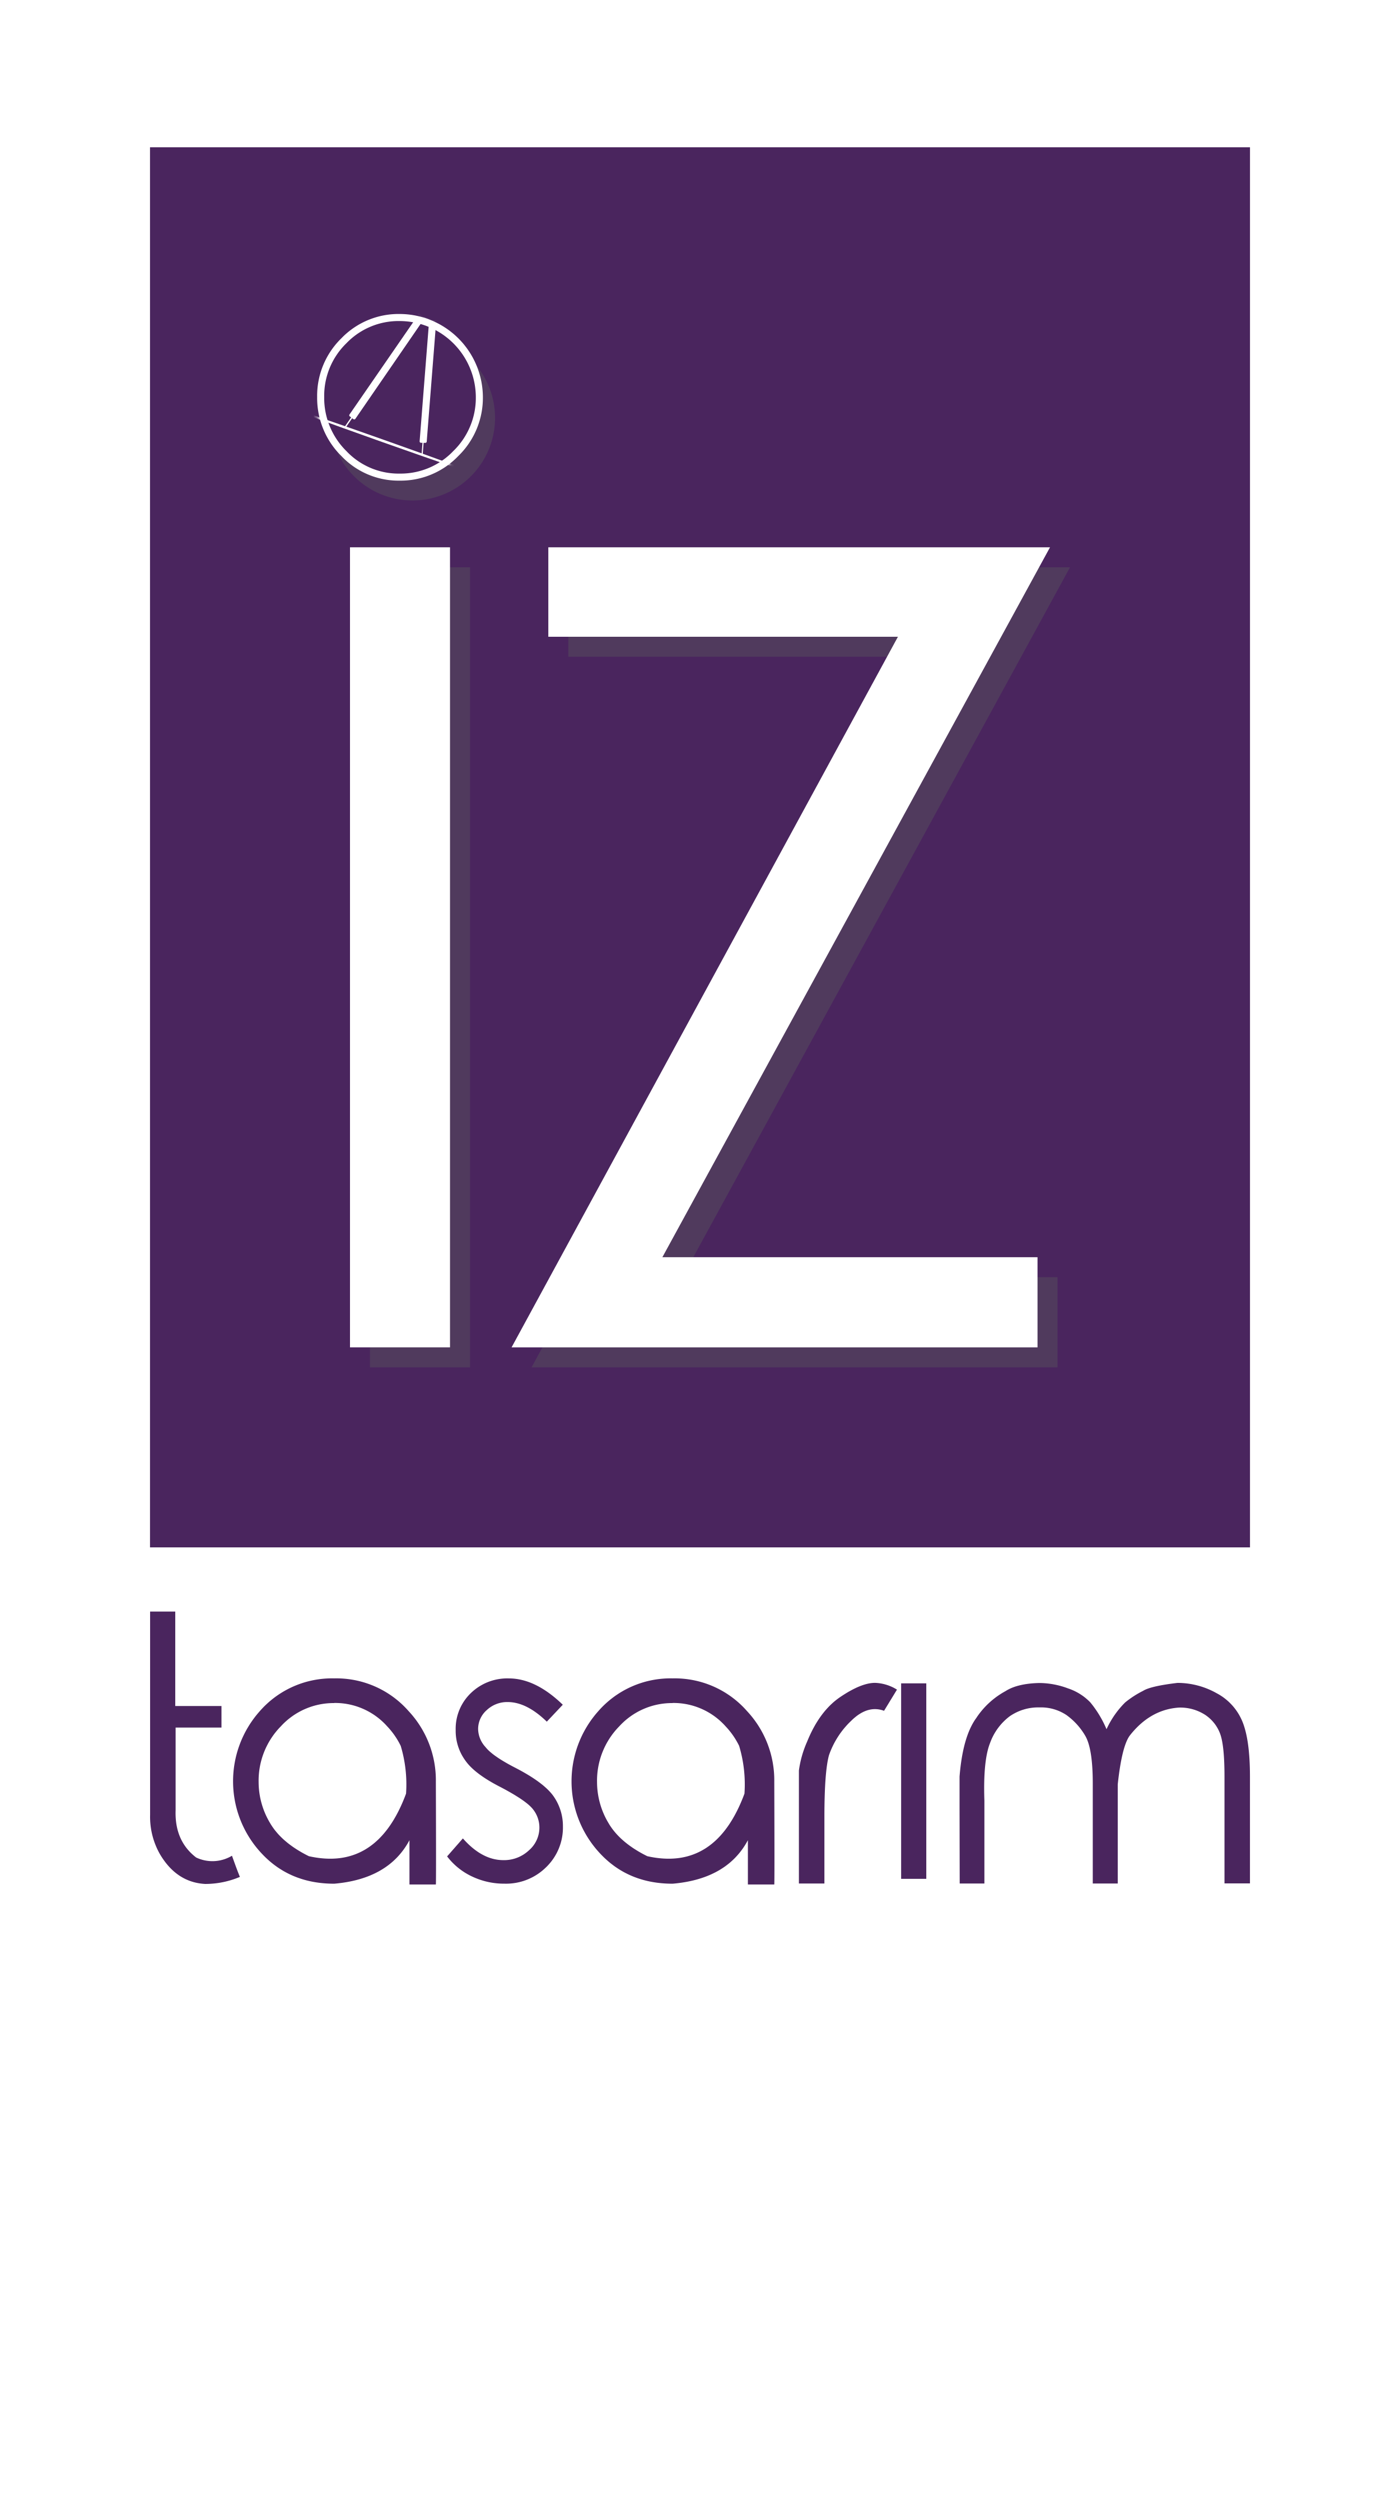 <svg xmlns="http://www.w3.org/2000/svg" xmlns:xlink="http://www.w3.org/1999/xlink" viewBox="0 0 396.85 708.66"><defs><style>.cls-1,.cls-3{fill:#4a255e;}.cls-1,.cls-6,.cls-9{stroke:#fff;stroke-miterlimit:10;}.cls-1,.cls-6{stroke-width:2px;}.cls-1{filter:url(#luminosity-invert-noclip);}.cls-2{isolation:isolate;}.cls-4{opacity:0.4;mix-blend-mode:multiply;}.cls-5{fill:#595a5c;}.cls-6,.cls-9{fill:none;}.cls-7{fill:#fff;}.cls-8{mask:url(#mask);}</style><filter id="luminosity-invert-noclip" x="79.35" y="71.21" width="58.74" height="65.5" filterUnits="userSpaceOnUse" color-interpolation-filters="sRGB"><feColorMatrix values="-1 0 0 0 1 0 -1 0 0 1 0 0 -1 0 1 0 0 0 1 0" result="invert"/><feFlood flood-color="#fff" result="bg"/><feBlend in="invert" in2="bg"/></filter><mask id="mask" x="79.35" y="71.21" width="58.74" height="65.5" maskUnits="userSpaceOnUse"><path class="cls-1" d="M120.43,91.7a21.51,21.51,0,0,0-17.13.94,21.78,21.78,0,0,0-11.51,12.83,22.11,22.11,0,0,0,.83,17.3,21.35,21.35,0,0,0,12.68,11.61,21.66,21.66,0,0,0,17.25-1,22,22,0,0,0,11.63-12.89A22.65,22.65,0,0,0,120.43,91.7Z"/></mask></defs><title>iztasarim</title><g class="cls-2"><g id="Layer_1" data-name="Layer 1"><path class="cls-3" d="M68,532a25.32,25.32,0,0,1-9.84,2q-8.13-.45-12.85-8.49a21.42,21.42,0,0,1-2.76-11.11V456.79h7.13v26.77h13.1v6.11h-13v23.44q-.3,8.69,5.82,13.39A10.76,10.76,0,0,0,65.76,526Q67.11,529.83,68,532Z"/><path class="cls-3" d="M94.74,475.73A27.25,27.25,0,0,1,115.82,485,28.69,28.69,0,0,1,123.55,505q.1,28.69,0,29.15h-7.48V521.6q-5.87,11-21.33,12.33-12.65,0-20.65-8.66A29.87,29.87,0,0,1,73.66,485,27.18,27.18,0,0,1,94.74,475.73Zm0,7a20.25,20.25,0,0,0-15.11,6.57,22,22,0,0,0-6.32,15.86,22.67,22.67,0,0,0,3.24,11.57q3.24,5.56,11,9.4,19.37,4.34,27.55-17.73a38,38,0,0,0-1.51-13.54,22.19,22.19,0,0,0-3.86-5.56A19.78,19.78,0,0,0,94.74,482.7Z"/><path class="cls-3" d="M159.53,483.2,155,488q-5.72-5.56-11.09-5.56a8.42,8.42,0,0,0-5.92,2.27,7.12,7.12,0,0,0-2.46,5.4,7.73,7.73,0,0,0,2.06,5.05q2,2.58,8.48,5.91,7.93,4.09,10.74,7.93a14.74,14.74,0,0,1,2.76,8.74,15.61,15.61,0,0,1-4.74,11.49A16.14,16.14,0,0,1,143,533.92a21.11,21.11,0,0,1-9.11-2,19.05,19.05,0,0,1-7.15-5.73l4.47-5.1q5.42,6.16,11.49,6.16a10.25,10.25,0,0,0,7.2-2.75,8.51,8.51,0,0,0,3-6.44,8.33,8.33,0,0,0-2-5.45q-2-2.37-8.88-6-7.48-3.79-10.14-7.63a14.26,14.26,0,0,1-2.71-8.59,14,14,0,0,1,4.29-10.48,14.83,14.83,0,0,1,10.76-4.17Q151.8,475.73,159.53,483.2Z"/><path class="cls-3" d="M190.67,475.73A27.24,27.24,0,0,1,211.75,485,28.69,28.69,0,0,1,219.48,505q.1,28.69,0,29.15H212V521.6q-5.87,11-21.33,12.33-12.65,0-20.65-8.66a29.87,29.87,0,0,1-.43-40.24A27.18,27.18,0,0,1,190.67,475.73Zm0,7a20.25,20.25,0,0,0-15.11,6.57,22,22,0,0,0-6.32,15.86,22.67,22.67,0,0,0,3.24,11.57q3.24,5.56,11,9.4,19.37,4.34,27.55-17.73a38,38,0,0,0-1.51-13.54,22.25,22.25,0,0,0-3.86-5.56A19.78,19.78,0,0,0,190.67,482.7Z"/><path class="cls-3" d="M226.46,508.51v-6.67a30,30,0,0,1,2.31-8.13Q232.28,485,238.2,481t9.84-4a12.52,12.52,0,0,1,6.22,1.92l-3.66,6q-4.67-1.72-9.26,2.78a24.51,24.51,0,0,0-6.35,9.8q-1.3,4.7-1.3,17.63v18.74h-7.23Z"/><path class="cls-3" d="M255.44,477.14h7.13v55.41h-7.13Z"/><path class="cls-3" d="M272,512.4v-8.84q.9-11.31,4.72-16.57a23.19,23.19,0,0,1,8.28-7.63q3.36-2.17,9.59-2.32a23.42,23.42,0,0,1,8.13,1.52,15.58,15.58,0,0,1,6.37,4,30.77,30.77,0,0,1,4.57,7.58,25.84,25.84,0,0,1,5.27-7.58,27.17,27.17,0,0,1,5.07-3.28q2.11-1.36,9.79-2.27a22.61,22.61,0,0,1,11,2.88,15.94,15.94,0,0,1,7.4,8.11q2.13,5.23,2.13,15.58v30.26H347.1V503.61q0-8.89-1.25-12.22a11,11,0,0,0-4.32-5.38,13,13,0,0,0-7.38-2q-8.13.56-13.9,7.93Q318,495,316.84,505.78v28.09h-7.08V505.48q0-10-2.21-13.61a19,19,0,0,0-5.27-5.76,13,13,0,0,0-7.63-2.15,14.18,14.18,0,0,0-8.46,2.53,16.47,16.47,0,0,0-5.54,7.55q-2,5-1.61,16.34v23.49h-7Z"/><polygon class="cls-3" points="325.98 41.75 297.64 41.75 269.29 41.75 240.94 41.75 212.6 41.75 184.25 41.75 155.91 41.75 127.56 41.75 99.21 41.75 70.87 41.75 42.52 41.75 42.52 70.09 42.52 98.44 42.52 126.79 42.52 155.13 42.52 183.48 42.52 211.83 42.52 240.17 42.52 268.52 42.52 296.87 42.52 325.21 42.52 353.56 42.52 381.91 42.52 410.25 42.52 438.6 70.87 438.6 99.21 438.6 127.56 438.6 155.91 438.6 184.25 438.6 212.6 438.6 240.94 438.6 269.29 438.6 297.64 438.6 325.98 438.6 354.33 438.6 354.33 410.25 354.33 381.91 354.33 353.56 354.33 325.21 354.33 296.87 354.33 268.52 354.33 240.17 354.33 211.83 354.33 183.48 354.33 155.13 354.33 126.79 354.33 98.44 354.33 70.09 354.33 41.75 325.98 41.75"/><g class="cls-4"><rect class="cls-5" x="104.88" y="160.8" width="28.35" height="226.77"/><polygon class="cls-5" points="303.31 160.8 161.1 160.8 161.1 186.16 260.2 186.16 150.68 387.57 299.77 387.57 299.77 362.01 193.43 362.01 303.31 160.8"/><path class="cls-5" d="M134.68,103.2a23.41,23.41,0,0,1-39.09,24.9,23.41,23.41,0,1,0,39.09-24.9Z"/></g><path class="cls-6" d="M113.29,90a21.51,21.51,0,0,0-15.83,6.61,21.78,21.78,0,0,0-6.56,15.93,22.11,22.11,0,0,0,6.56,16,21.35,21.35,0,0,0,15.83,6.7,21.66,21.66,0,0,0,15.93-6.7,22,22,0,0,0,6.66-16A22.65,22.65,0,0,0,113.29,90Z"/><rect class="cls-7" x="99.21" y="155.13" width="28.35" height="226.77"/><polygon class="cls-7" points="297.64 155.13 155.43 155.13 155.43 180.49 254.53 180.49 145.01 381.91 294.1 381.91 294.1 356.35 187.76 356.35 297.64 155.13"/><g class="cls-8"><path class="cls-7" d="M123.2,91.95l-1.23-.1a.4.4,0,0,0-.43.36l-2.59,32.87a.4.4,0,0,0,.36.43l.45,0-.24,3.05a.1.1,0,0,0,.09.11h.12a.1.1,0,0,0,.11-.09l.24-3.05.45,0a.4.4,0,0,0,.43-.36l2.59-32.87A.4.4,0,0,0,123.2,91.95Z"/><path class="cls-7" d="M97.84,121l.1.07a.1.1,0,0,0,.14,0l1.74-2.52.37.26a.4.4,0,0,0,.55-.1l18.68-27.17a.4.4,0,0,0-.1-.55l-1-.7a.4.4,0,0,0-.55.1L99.07,117.49a.4.4,0,0,0,.1.55l.37.26-1.74,2.52A.1.1,0,0,0,97.84,121Z"/><path class="cls-7" d="M120.77,90.74a4.9,4.9,0,0,0,3.87-9L126,77.94l.45.16a.87.87,0,0,0,1.11-.53l1.58-4.45A.87.87,0,0,0,128.6,72l-2.13-.75a.87.87,0,0,0-1.11.53l-1.58,4.45a.87.87,0,0,0,.53,1.11l.45.16-1.35,3.82a4.9,4.9,0,0,0-2.64,9.41ZM123.86,82a4.33,4.33,0,1,1-5.53,2.64A4.34,4.34,0,0,1,123.86,82Z"/><ellipse class="cls-7" cx="108.72" cy="125.04" rx="0.37" ry="31.16" transform="translate(-45.45 185.75) rotate(-70.49)"/><circle class="cls-7" cx="122.41" cy="86.11" r="1.79" transform="translate(0.36 172.73) rotate(-70.49)"/></g><rect class="cls-9" width="396.85" height="708.66"/></g></g></svg>